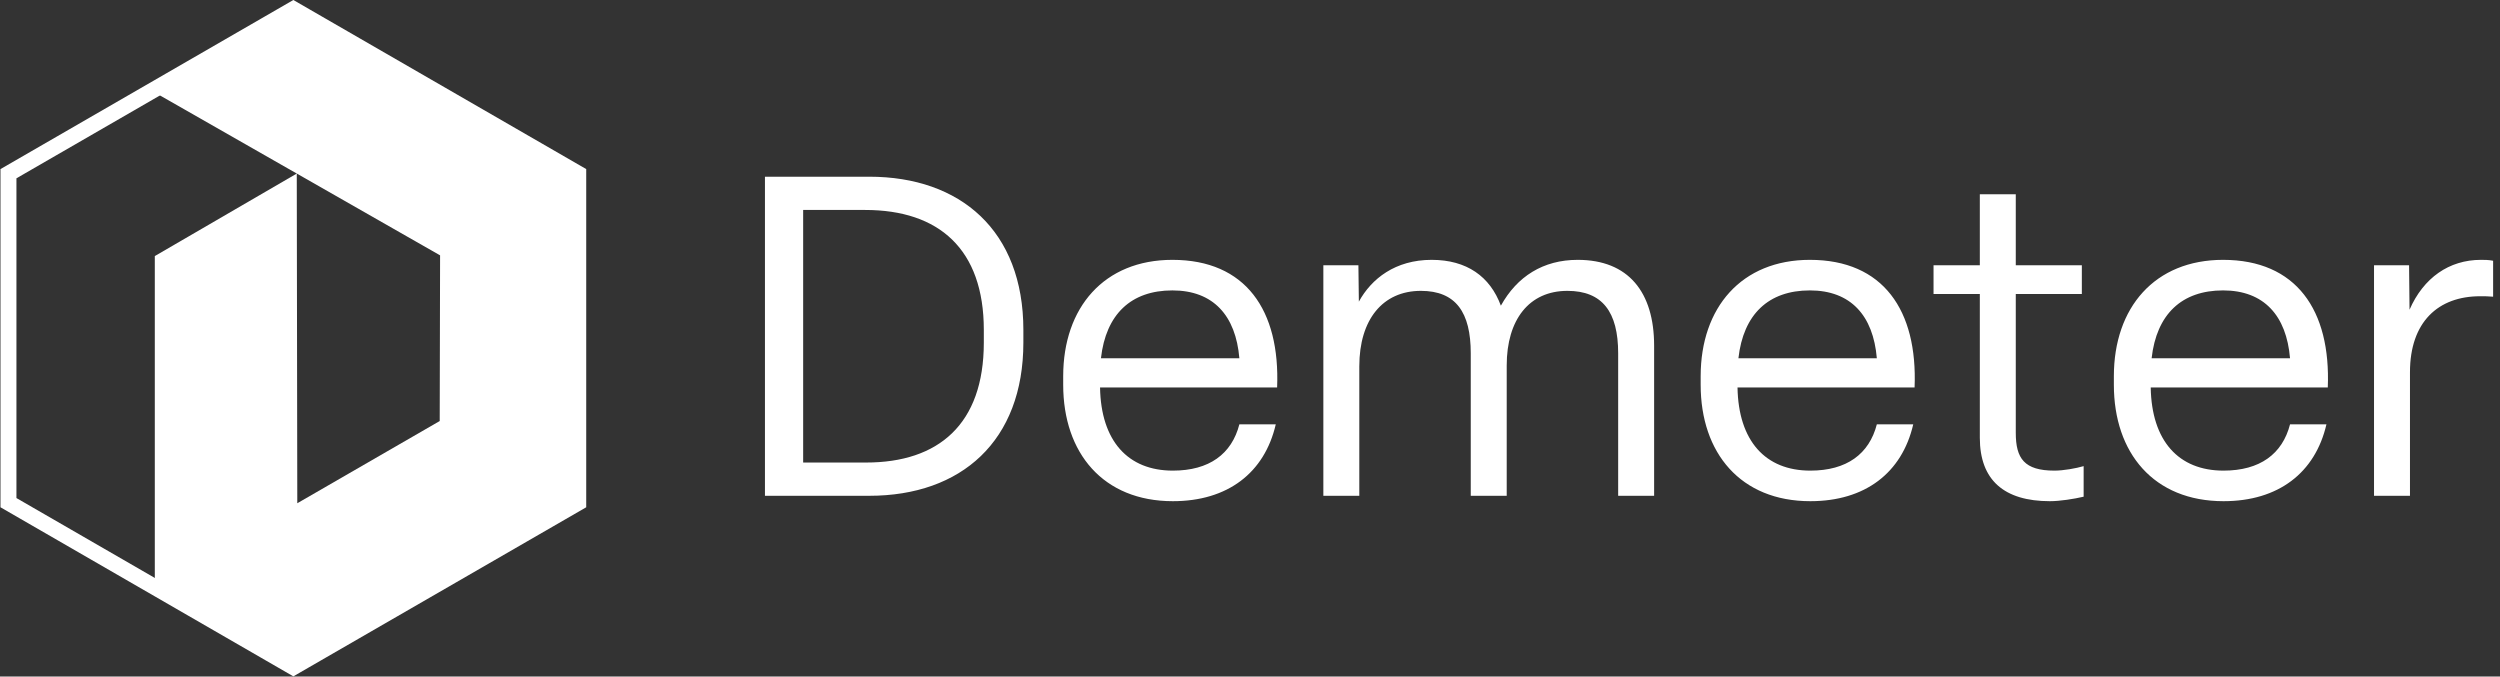 <svg class="w-36 md:w-44" viewBox="0 0 5229 1415" fill="none" xmlns="http://www.w3.org/2000/svg"><rect x="0" y="0" width="5229" height="1415" fill="#333333" stroke="none"/><path d="M1818.06 1037H1599.98V369.6H1818.06C2008.88 369.6 2140.48 482.4 2140.48 690.14V716.46C2140.48 922.32 2010.76 1037 1818.06 1037ZM1679.88 439.16V967.44H1811.48C1962.82 967.44 2057.76 887.54 2057.76 716.46V690.14C2057.76 520.94 1963.76 439.16 1809.6 439.16H1679.88ZM2453.14 1048.28C2307.44 1048.28 2223.78 947.7 2223.78 804.82V786.96C2223.78 643.14 2309.32 543.5 2452.2 543.5C2605.42 543.5 2677.8 648.78 2671.22 810.46H2300.86C2302.74 922.32 2359.14 984.36 2453.14 984.36C2529.28 984.36 2576.28 949.58 2592.26 887.54H2668.4C2644.9 989.06 2567.82 1048.28 2453.14 1048.28ZM2302.74 749.36H2592.26C2584.74 660.06 2537.74 607.42 2452.2 607.42C2365.72 607.42 2313.08 657.24 2302.74 749.36ZM2843.12 1037H2767.92V554.78H2841.24L2842.18 630.92C2868.5 582.98 2918.32 543.5 2994.46 543.5C3067.78 543.5 3116.66 578.28 3139.22 639.38C3173.06 578.28 3227.58 543.5 3299.96 543.5C3406.18 543.5 3459.76 611.18 3459.76 723.04V1037H3384.56V739.02C3384.56 652.54 3351.66 608.36 3278.34 608.36C3198.44 608.36 3151.44 668.52 3151.44 764.4V1037H3076.24V739.02C3076.24 653.48 3045.22 608.36 2971.9 608.36C2892 608.36 2843.12 668.52 2843.12 766.28V1037ZM3786.47 1048.28C3640.77 1048.28 3557.11 947.7 3557.11 804.82V786.96C3557.11 643.14 3642.65 543.5 3785.53 543.5C3938.75 543.5 4011.13 648.78 4004.55 810.46H3634.19C3636.07 922.32 3692.47 984.36 3786.47 984.36C3862.61 984.36 3909.61 949.58 3925.59 887.54H4001.73C3978.23 989.06 3901.15 1048.28 3786.47 1048.28ZM3636.07 749.36H3925.59C3918.07 660.06 3871.07 607.42 3785.53 607.42C3699.05 607.42 3646.41 657.24 3636.07 749.36ZM4287.64 1048.28C4191.76 1048.28 4141 1004.1 4141 915.74V614.94H4044.18V554.78H4141V406.26H4216.2V554.78H4354.38V614.94H4216.2V905.4C4216.2 958.98 4234.06 984.36 4297.04 984.36C4315.84 984.36 4342.16 979.66 4358.14 974.96V1038.88C4338.4 1043.58 4308.32 1048.28 4287.64 1048.28ZM4650.72 1048.28C4505.02 1048.28 4421.36 947.7 4421.36 804.82V786.96C4421.36 643.14 4506.9 543.5 4649.78 543.5C4803 543.5 4875.38 648.78 4868.8 810.46H4498.44C4500.32 922.32 4556.72 984.36 4650.72 984.36C4726.86 984.36 4773.86 949.58 4789.84 887.54H4865.98C4842.48 989.06 4765.4 1048.28 4650.72 1048.28ZM4500.32 749.36H4789.84C4782.32 660.06 4735.32 607.42 4649.78 607.42C4563.3 607.42 4510.66 657.24 4500.32 749.36ZM5040.7 1037H4965.5V554.78H5038.82L5039.76 647.84C5068.9 581.1 5122.48 543.5 5189.22 543.5C5196.74 543.5 5205.2 543.5 5214.6 545.38V620.58C5204.26 619.64 5197.68 619.64 5187.34 619.64C5099.92 619.64 5040.7 673.22 5040.7 778.5V1037Z" fill="white" class="group-hover:fill-accent1 transition-all"></path><path d="M17.69 363.3V1051.36L613.57 1395.38L1209.44 1051.36V363.3L613.57 19.28L17.69 363.3Z" stroke="white" stroke-width="33.39" stroke-miterlimit="10" class="group-hover:stroke-accent1 transition-all"></path><path d="M621.82 19.62L324.31 193.77L920.48 534.1L919.7 880.63L621.82 1052.6L620.72 363.03L323.79 535.6V1224.62L621.82 1395.72L1217.69 1051.69V363.64L621.82 19.62Z" fill="white" class="group-hover:fill-accent1 transition-all"></path></svg>